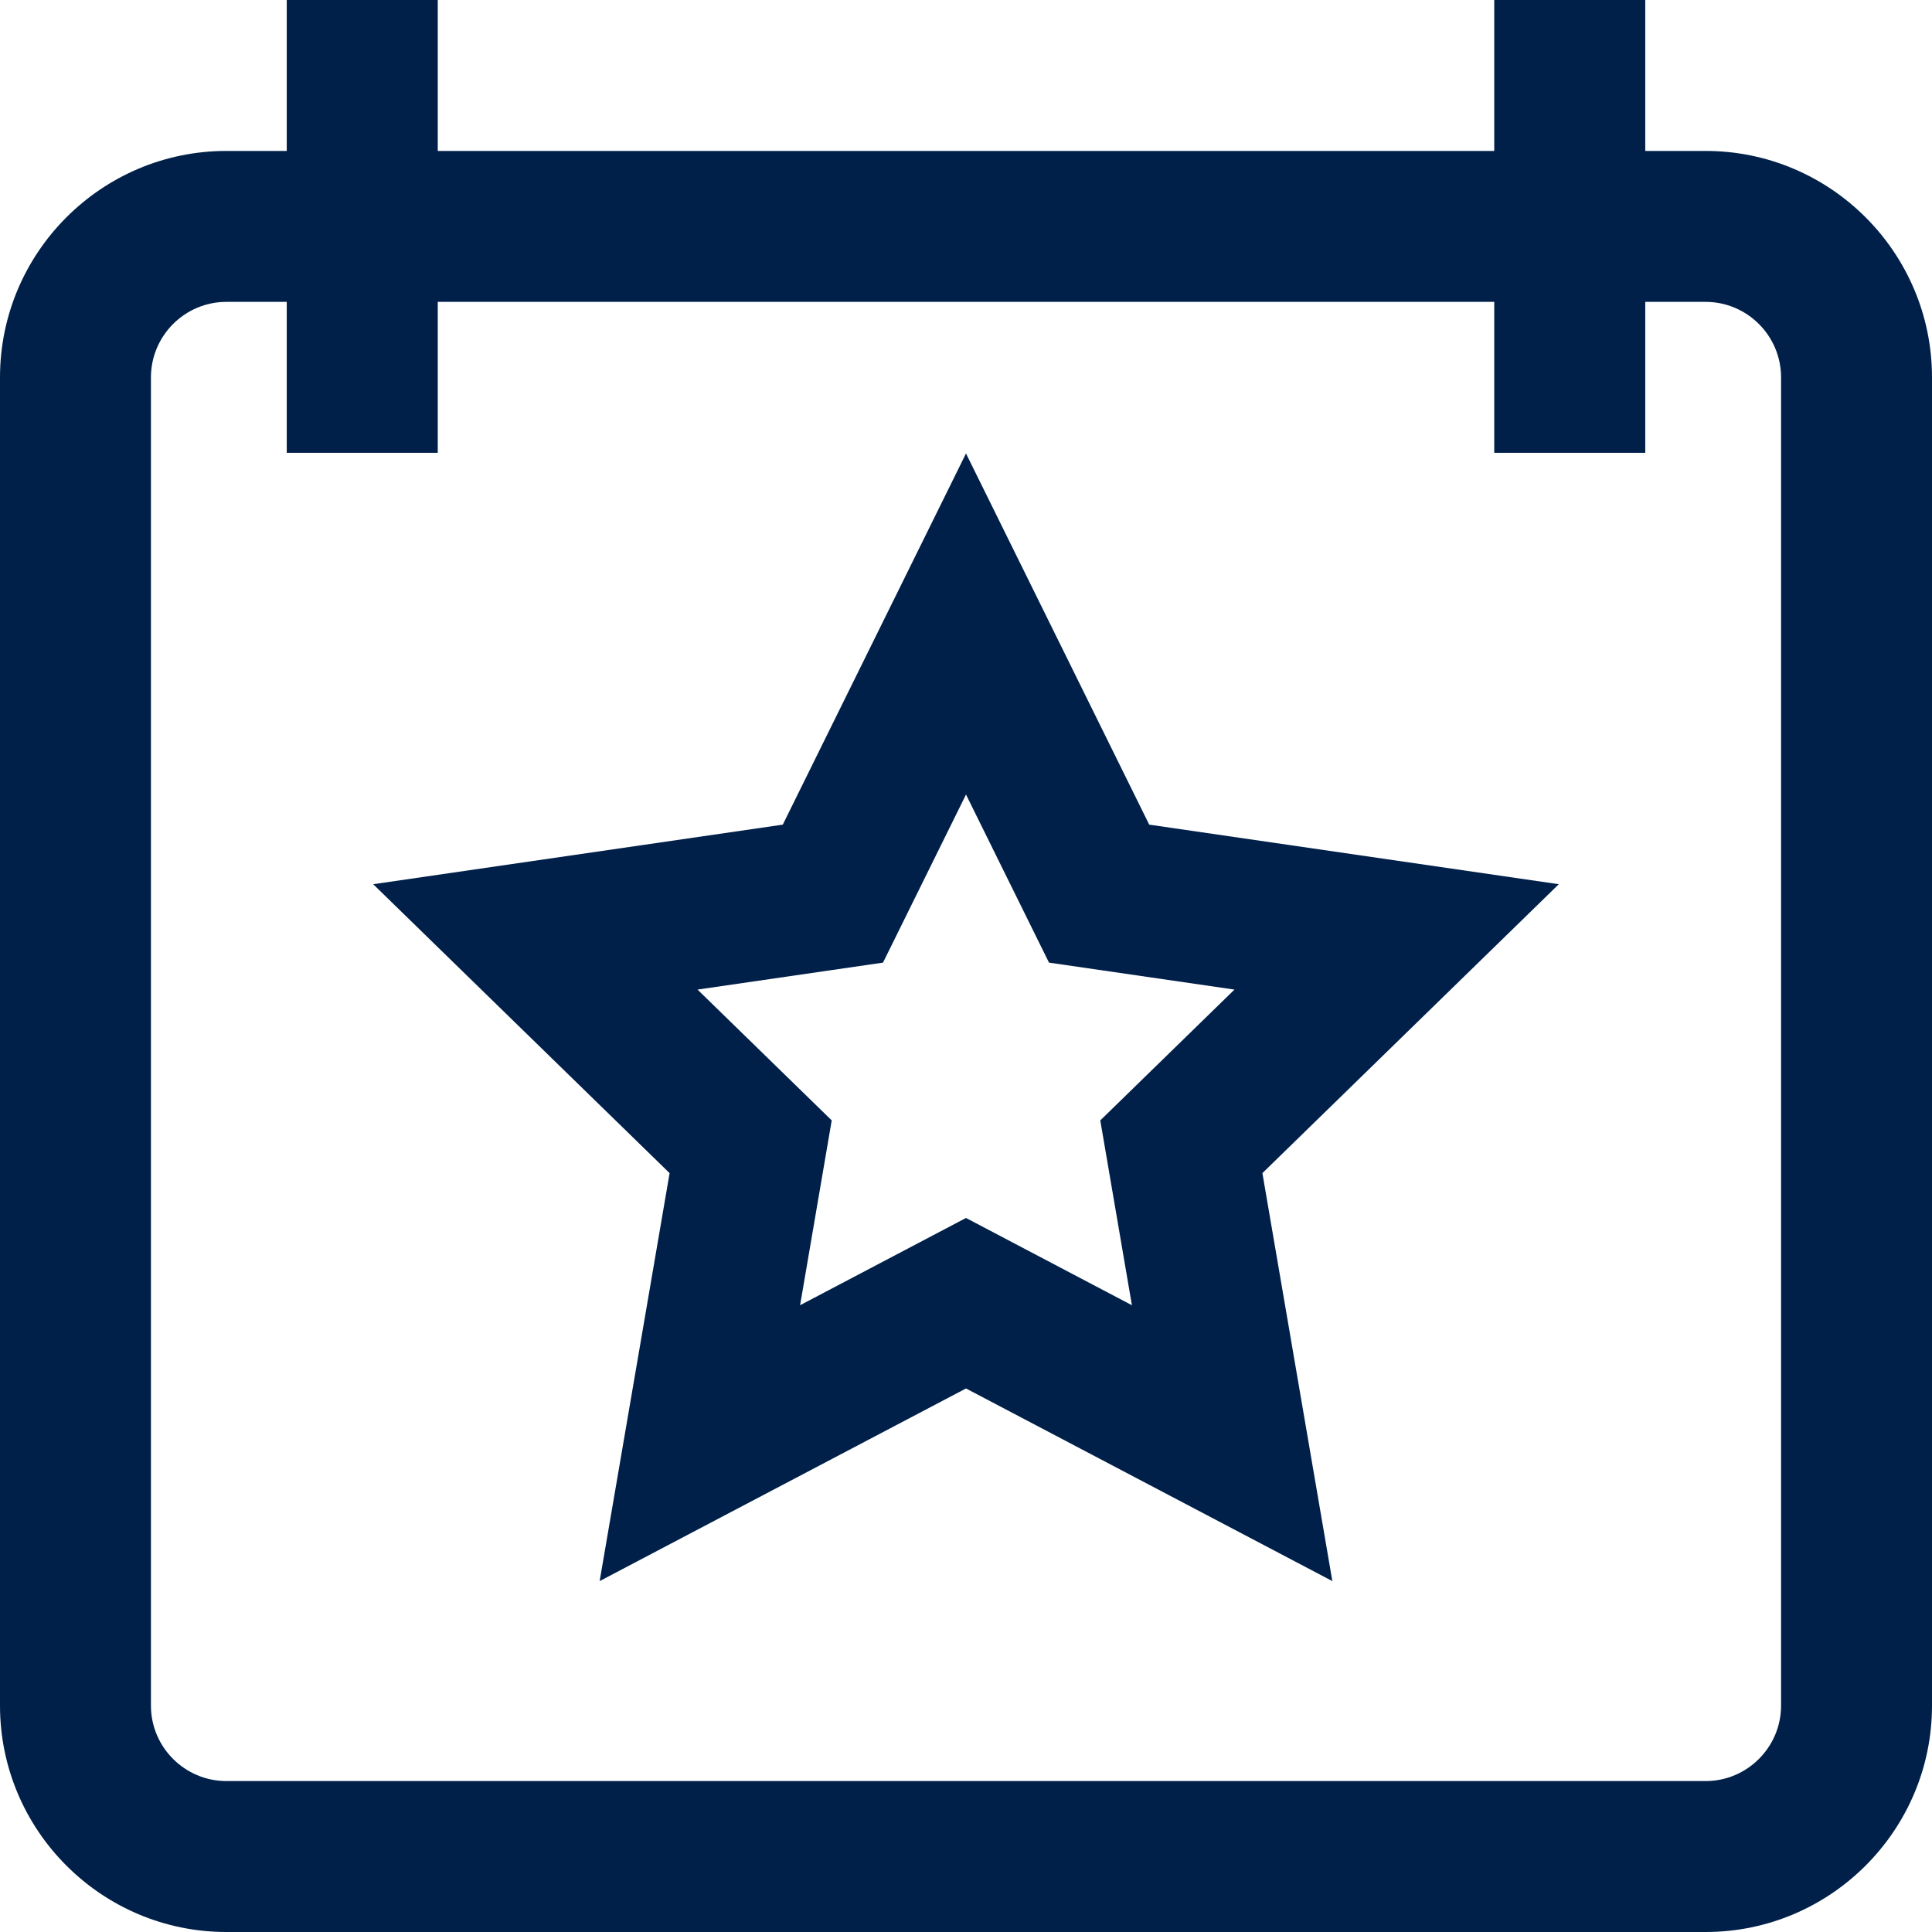 <svg width="24" height="24" viewBox="0 0 24 24" fill="none" xmlns="http://www.w3.org/2000/svg">
<path d="M14.276 10.244L12 5.633L9.724 10.244L4.636 10.984L8.318 14.573L7.449 19.641L12 17.248L16.551 19.641L15.682 14.573L19.364 10.984L14.276 10.244ZM14.061 16.214L12 15.13L9.939 16.214L10.332 13.918L8.665 12.293L10.969 11.958L12 9.87L13.031 11.958L15.335 12.293L13.668 13.918L14.061 16.214ZM21.188 1.875H20.438V0H18.562V1.875H5.438V0H3.562V1.875H2.812C1.262 1.875 0 3.137 0 4.688V21.188C0 22.738 1.262 24 2.812 24H21.188C22.738 24 24 22.738 24 21.188V4.688C24 3.137 22.738 1.875 21.188 1.875ZM22.125 21.188C22.125 21.704 21.704 22.125 21.188 22.125H2.812C2.296 22.125 1.875 21.704 1.875 21.188V4.688C1.875 4.171 2.296 3.75 2.812 3.75H3.562V5.625H5.438V3.75H18.562V5.625H20.438V3.75H21.188C21.704 3.75 22.125 4.171 22.125 4.688V21.188Z" fill="#002049"/>
</svg>
